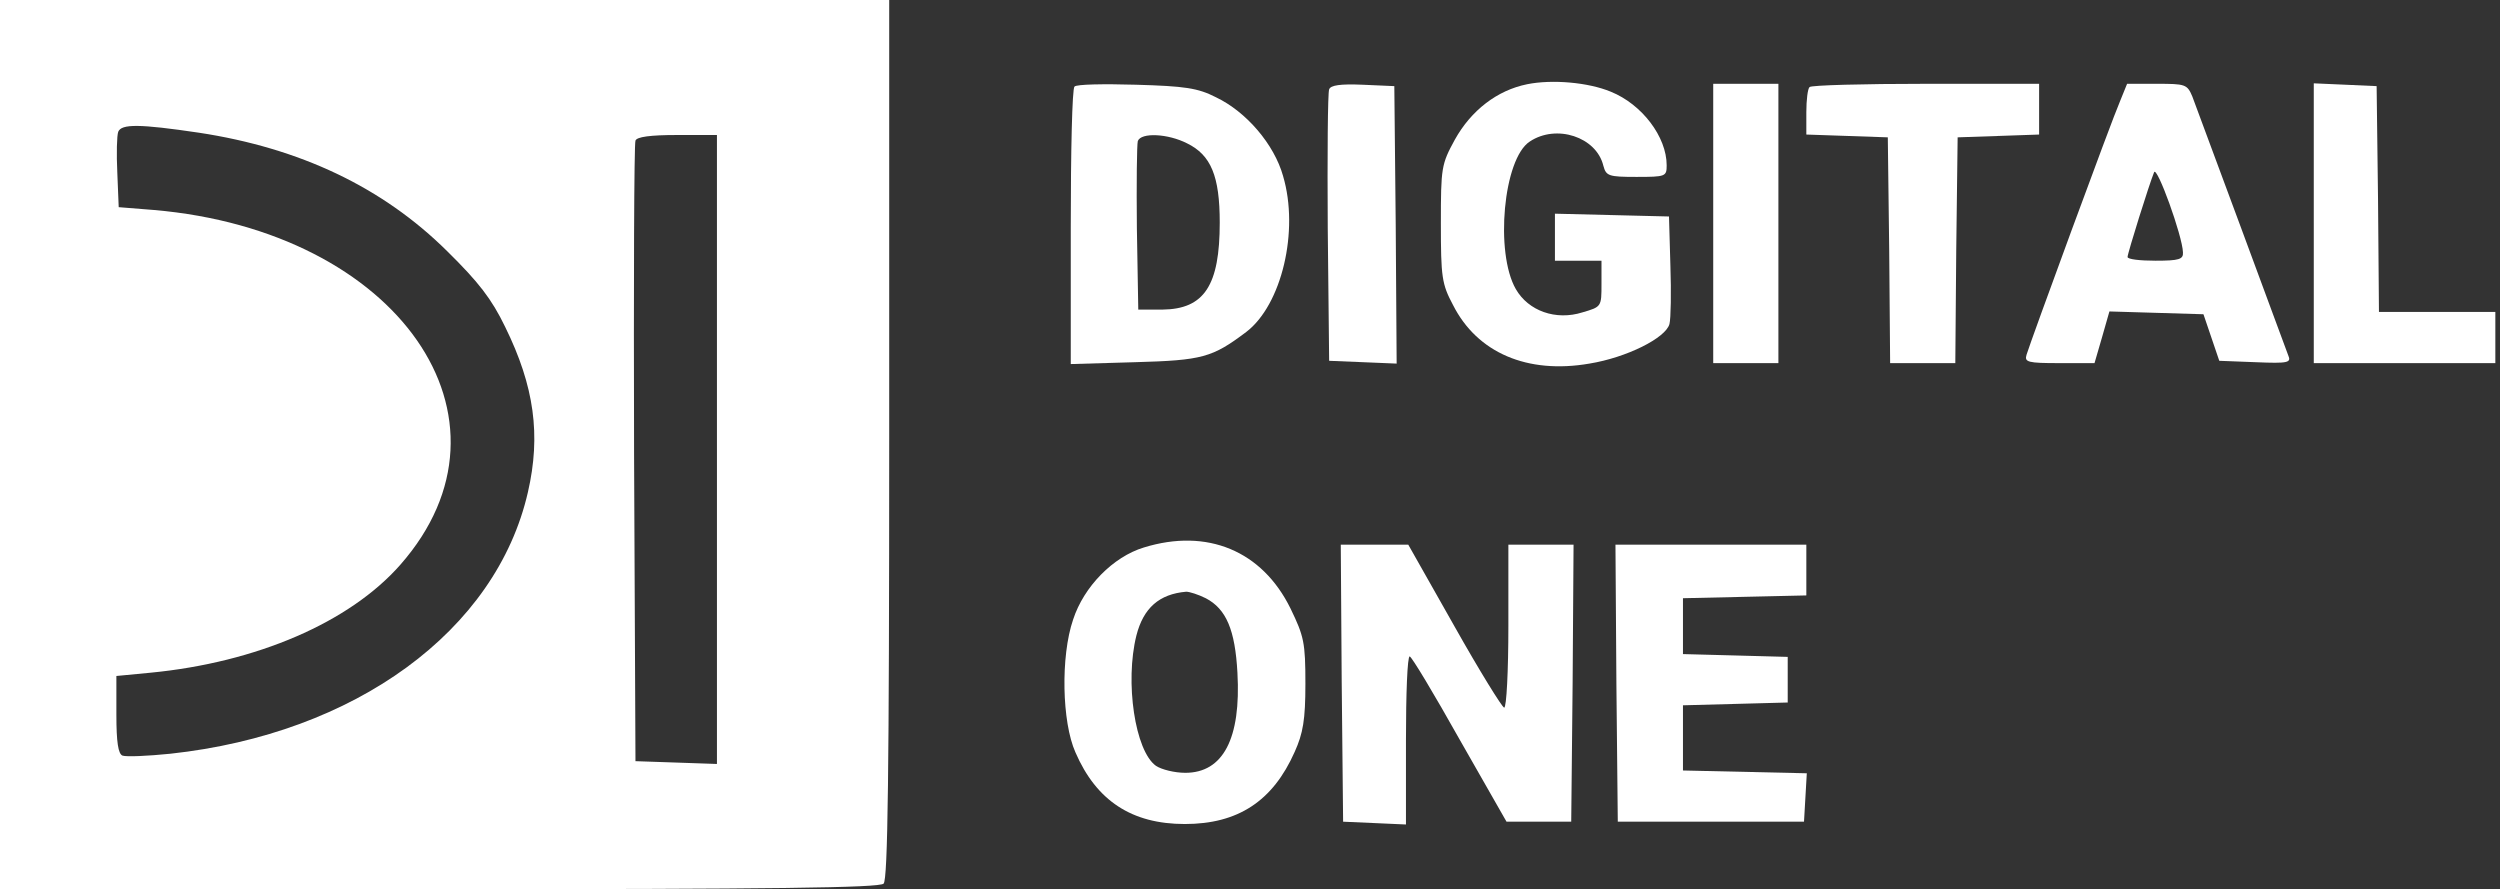 <?xml version="1.0" standalone="no"?>

<svg version="1.0" xmlns="http://www.w3.org/2000/svg"
 width="537pt" height="191pt" viewBox="0 0 537 191"
 preserveAspectRatio="xMidYMid meet">

<rect x="0" y="0" width="537" height="191" fill="#333333" stroke="none"/>

<g transform="translate(0,191) scale(0.1,-0.1)"
fill="#FFFFFFFF" stroke="none">
<path d="M0 955 l0 -955 943 0 c720 0 946 3 955 12 9 9 12 235 12 955 l0 943
-955 0 -955 0 0 -955z m427 670 c217 -33 395 -117 534 -255 67 -66 95 -102
124 -162 63 -128 77 -233 49 -355 -68 -298 -371 -519 -768 -562 -49 -5 -95 -7
-103 -4 -9 4 -13 28 -13 88 l0 83 73 7 c228 22 428 108 537 232 276 314 -4
717 -530 762 l-75 6 -3 74 c-2 41 -1 80 2 88 7 17 45 17 173 -2z m1113 -680
l0 -676 -87 3 -88 3 -3 660 c-1 363 0 666 3 673 3 8 31 12 90 12 l85 0 0 -675z"/>
<path d="M3280 1729 c-64 -13 -120 -56 -155 -119 -29 -53 -30 -60 -30 -180 0
-115 2 -130 26 -175 52 -103 160 -149 293 -126 80 13 164 55 172 85 3 12 4 68
2 126 l-3 105 -122 3 -123 3 0 -51 0 -50 50 0 50 0 0 -50 c0 -49 0 -49 -41
-61 -57 -18 -116 3 -143 50 -45 78 -27 280 30 317 57 38 143 10 158 -52 6 -22
11 -24 71 -24 63 0 65 1 65 25 0 61 -53 131 -120 158 -48 20 -126 27 -180 16z"/>
<path d="M2308 1724 c-5 -4 -8 -140 -8 -302 l0 -294 138 4 c145 4 166 10 239
65 76 58 114 217 79 335 -19 68 -79 138 -144 169 -39 20 -67 24 -172 27 -69 2
-128 1 -132 -4z m242 -122 c51 -25 70 -70 70 -170 0 -135 -33 -186 -123 -187
l-52 0 -3 175 c-1 96 0 180 2 187 7 19 65 16 106 -5z"/>
<path d="M2855 1718 c-3 -7 -4 -141 -3 -298 l3 -285 73 -3 72 -3 -2 298 -3
298 -68 3 c-48 2 -69 -1 -72 -10z"/>
<path d="M3680 1430 l0 -300 70 0 70 0 0 300 0 300 -70 0 -70 0 0 -300z"/>
<path d="M3887 1723 c-4 -3 -7 -28 -7 -54 l0 -48 88 -3 87 -3 3 -242 2 -243
70 0 70 0 2 243 3 242 88 3 87 3 0 54 0 55 -243 0 c-134 0 -247 -3 -250 -7z"/>
<path d="M4554 1693 c-18 -41 -193 -518 -201 -545 -5 -16 3 -18 70 -18 l76 0
16 55 16 56 101 -3 101 -3 17 -50 17 -50 78 -3 c71 -3 77 -1 70 15 -4 10 -49
133 -101 273 -52 140 -99 267 -105 283 -11 26 -15 27 -76 27 l-64 0 -15 -37z
m135 -325 c1 -15 -8 -18 -59 -18 -33 0 -60 3 -60 8 0 8 47 158 57 182 6 15 61
-137 62 -172z"/>
<path d="M4970 1430 l0 -300 195 0 195 0 0 55 0 55 -125 0 -125 0 -2 243 -3
242 -67 3 -68 3 0 -301z"/>
<path d="M2457 734 c-66 -20 -129 -84 -152 -155 -27 -79 -24 -220 5 -285 45
-104 121 -154 235 -154 114 0 189 49 236 155 18 40 23 69 23 146 0 89 -3 102
-32 162 -61 124 -179 173 -315 131z m133 -109 c44 -23 63 -68 68 -160 8 -142
-31 -215 -112 -215 -23 0 -51 7 -63 15 -45 32 -67 180 -42 280 15 59 49 89
107 94 7 0 26 -6 42 -14z"/>
<path d="M2882 443 l3 -298 68 -3 67 -3 0 181 c0 99 3 180 8 180 4 0 52 -80
107 -178 l101 -177 69 0 70 0 3 298 2 297 -70 0 -70 0 0 -175 c0 -96 -4 -175
-9 -175 -4 0 -53 79 -107 175 l-99 175 -73 0 -72 0 2 -297z"/>
<path d="M3472 443 l3 -298 200 0 200 0 3 52 3 52 -133 3 -133 3 0 70 0 70
113 3 112 3 0 49 0 49 -112 3 -113 3 0 60 0 60 133 3 132 3 0 54 0 55 -205 0
-205 0 2 -297z"/>
</g>
</svg>
